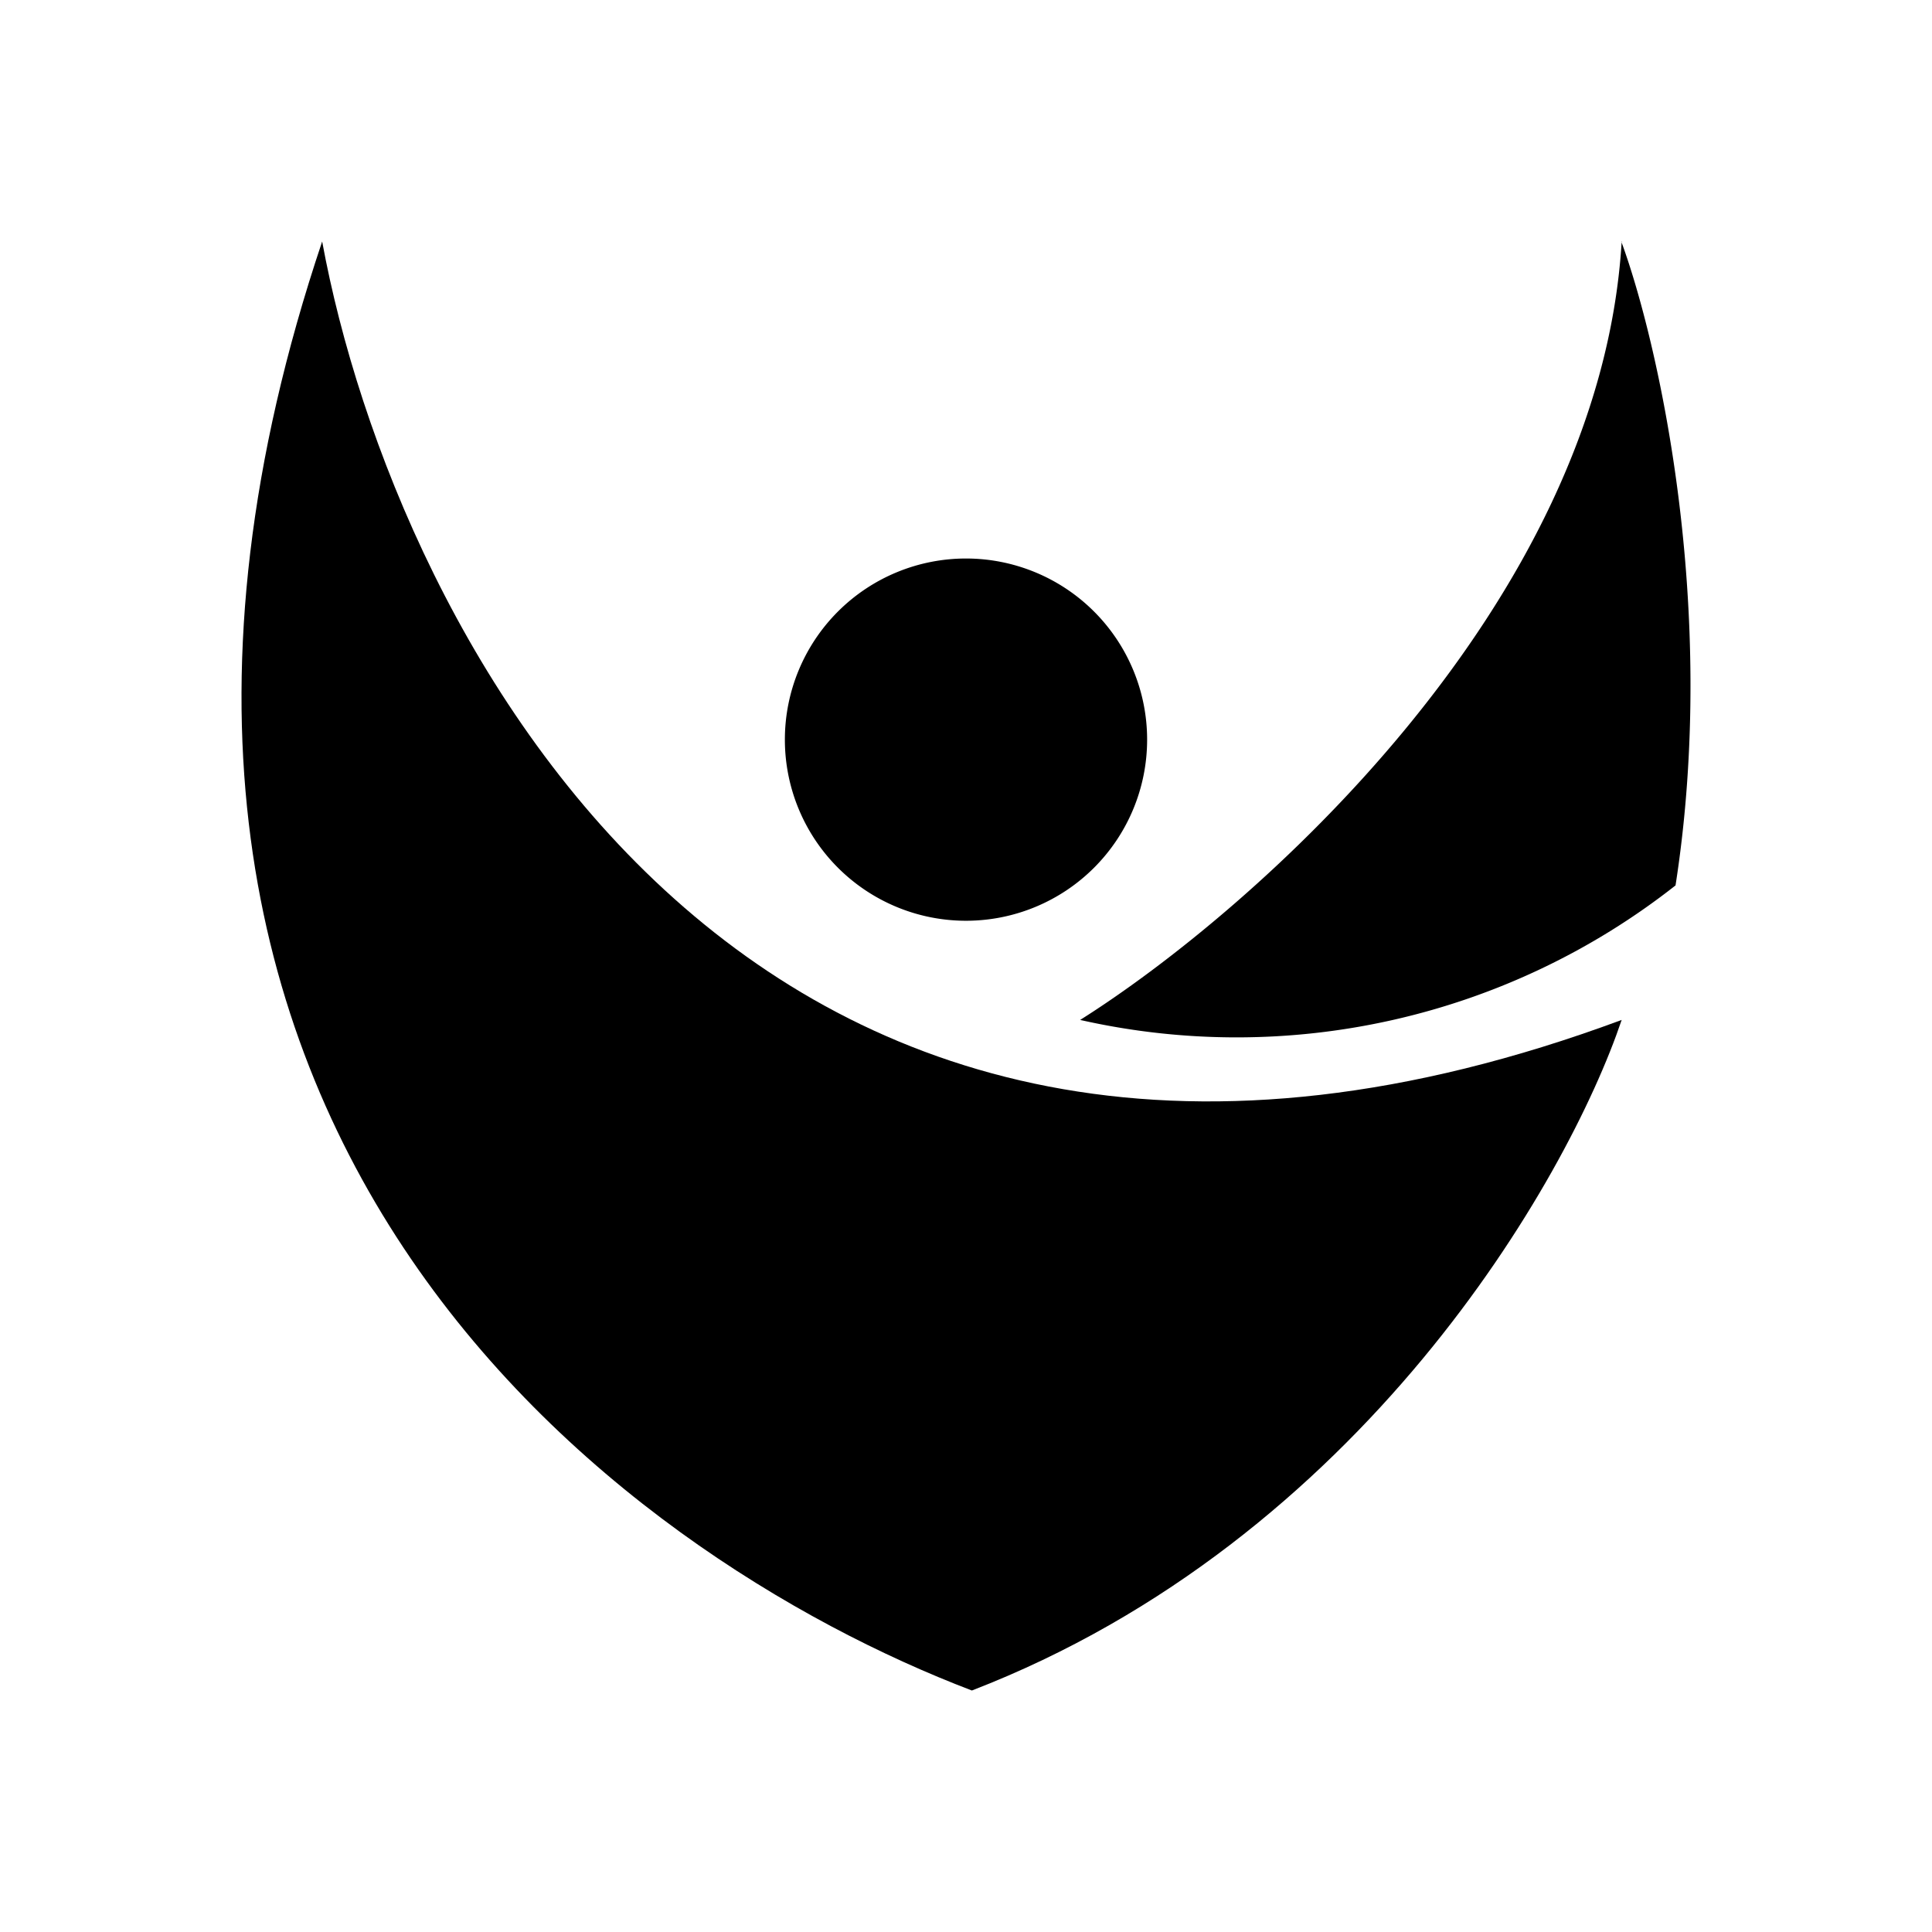 <svg xmlns="http://www.w3.org/2000/svg" width="1em" height="1em" viewBox="0 0 24 24"><path fill="currentColor" d="M12 11.438a2.25 2.25 0 1 0 0-4.5a2.25 2.25 0 0 0 0 4.5M20.145 3c-.27 4.534-4.6 8.33-6.727 9.67a8.82 8.82 0 0 0 7.396-1.671c.54-3.465-.224-6.778-.674-7.999z"/><path fill="currentColor" d="M20.145 12.67C9.385 16.662 4.902 7.887 4.002 3C.307 14.002 7.703 19.334 12.073 21c4.838-1.868 7.397-6.334 8.072-8.33"/></svg>